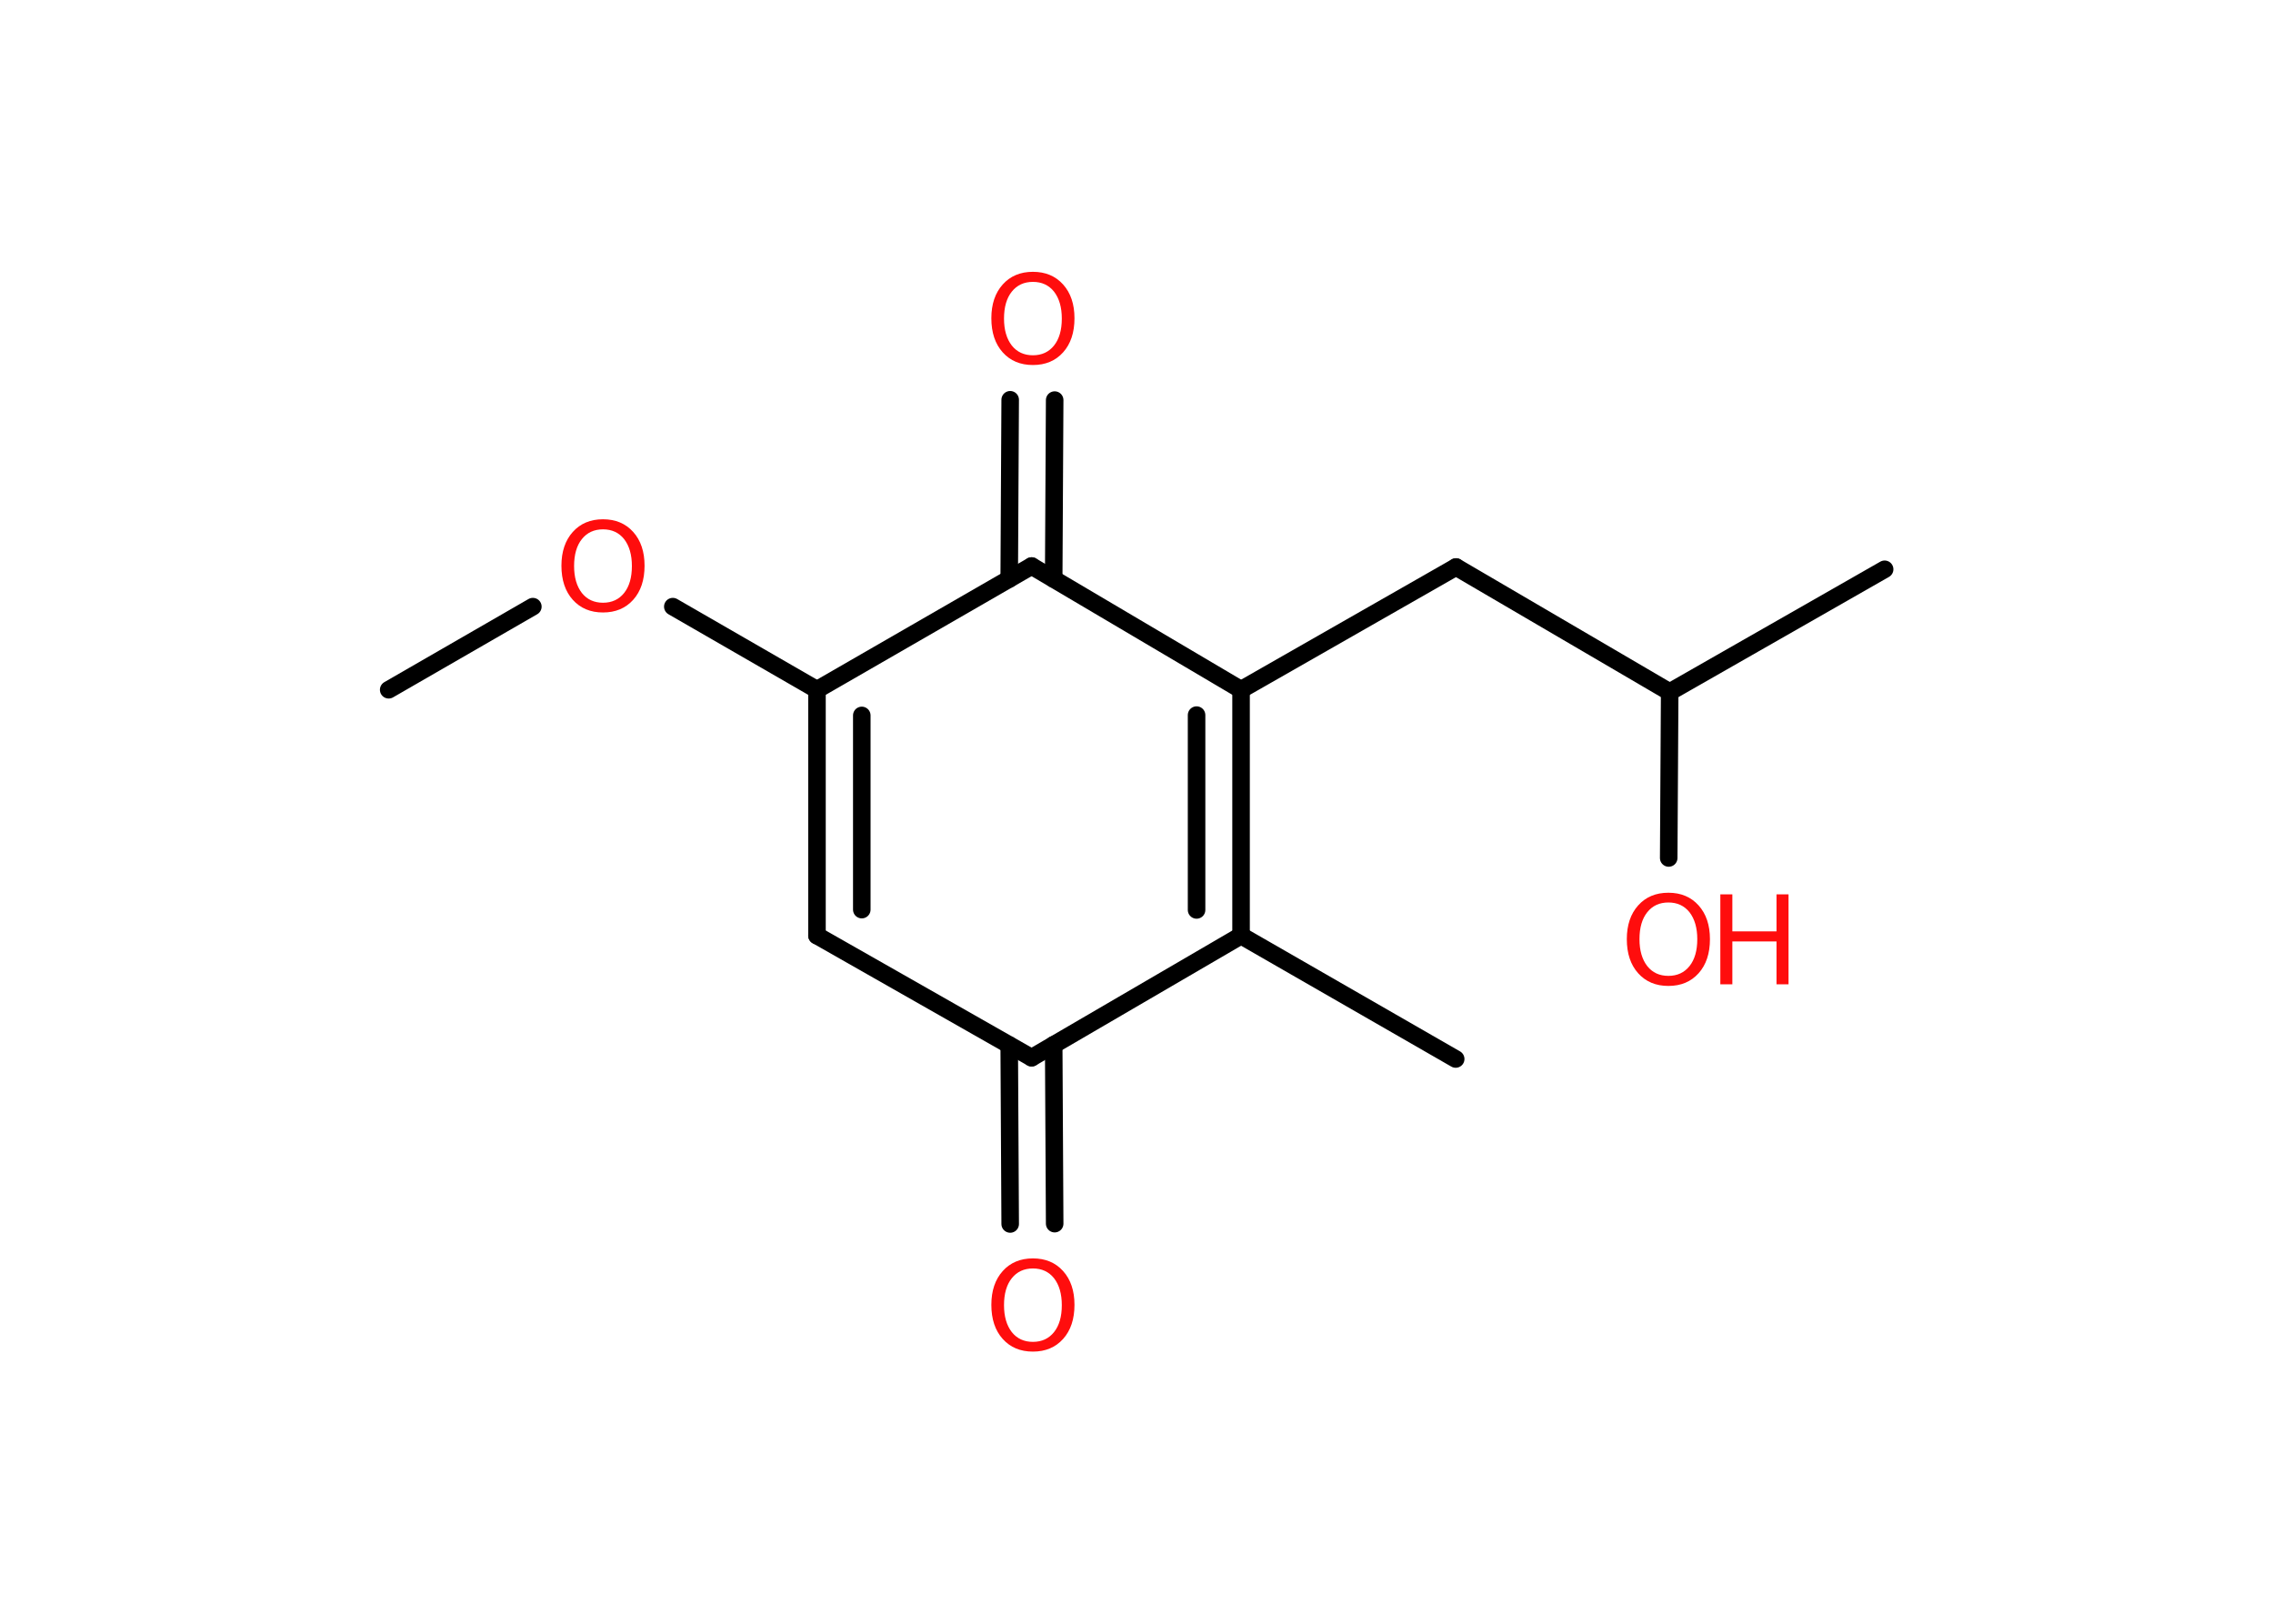 <?xml version='1.0' encoding='UTF-8'?>
<!DOCTYPE svg PUBLIC "-//W3C//DTD SVG 1.1//EN" "http://www.w3.org/Graphics/SVG/1.1/DTD/svg11.dtd">
<svg version='1.2' xmlns='http://www.w3.org/2000/svg' xmlns:xlink='http://www.w3.org/1999/xlink' width='70.0mm' height='50.0mm' viewBox='0 0 70.0 50.0'>
  <desc>Generated by the Chemistry Development Kit (http://github.com/cdk)</desc>
  <g stroke-linecap='round' stroke-linejoin='round' stroke='#000000' stroke-width='.54' fill='#FF0D0D'>
    <rect x='.0' y='.0' width='70.0' height='50.0' fill='#FFFFFF' stroke='none'/>
    <g id='mol1' class='mol'>
      <line id='mol1bnd1' class='bond' x1='11.97' y1='21.24' x2='16.41' y2='18.68'/>
      <line id='mol1bnd2' class='bond' x1='20.72' y1='18.68' x2='25.16' y2='21.24'/>
      <g id='mol1bnd3' class='bond'>
        <line x1='25.16' y1='21.24' x2='25.16' y2='28.81'/>
        <line x1='26.54' y1='22.03' x2='26.54' y2='28.01'/>
      </g>
      <line id='mol1bnd4' class='bond' x1='25.16' y1='28.81' x2='31.77' y2='32.57'/>
      <g id='mol1bnd5' class='bond'>
        <line x1='32.45' y1='32.17' x2='32.48' y2='37.68'/>
        <line x1='31.08' y1='32.18' x2='31.11' y2='37.69'/>
      </g>
      <line id='mol1bnd6' class='bond' x1='31.77' y1='32.57' x2='38.22' y2='28.81'/>
      <line id='mol1bnd7' class='bond' x1='38.22' y1='28.81' x2='44.83' y2='32.61'/>
      <g id='mol1bnd8' class='bond'>
        <line x1='38.22' y1='28.81' x2='38.22' y2='21.24'/>
        <line x1='36.85' y1='28.02' x2='36.85' y2='22.02'/>
      </g>
      <line id='mol1bnd9' class='bond' x1='38.22' y1='21.24' x2='44.84' y2='17.46'/>
      <line id='mol1bnd10' class='bond' x1='44.84' y1='17.46' x2='51.42' y2='21.31'/>
      <line id='mol1bnd11' class='bond' x1='51.42' y1='21.31' x2='58.04' y2='17.53'/>
      <line id='mol1bnd12' class='bond' x1='51.42' y1='21.31' x2='51.39' y2='26.42'/>
      <line id='mol1bnd13' class='bond' x1='38.22' y1='21.24' x2='31.77' y2='17.43'/>
      <line id='mol1bnd14' class='bond' x1='25.16' y1='21.24' x2='31.77' y2='17.43'/>
      <g id='mol1bnd15' class='bond'>
        <line x1='31.08' y1='17.83' x2='31.11' y2='12.31'/>
        <line x1='32.45' y1='17.83' x2='32.48' y2='12.32'/>
      </g>
      <path id='mol1atm2' class='atom' d='M18.57 16.3q-.41 .0 -.65 .3q-.24 .3 -.24 .83q.0 .52 .24 .83q.24 .3 .65 .3q.41 .0 .65 -.3q.24 -.3 .24 -.83q.0 -.52 -.24 -.83q-.24 -.3 -.65 -.3zM18.57 15.99q.58 .0 .93 .39q.35 .39 .35 1.04q.0 .66 -.35 1.05q-.35 .39 -.93 .39q-.58 .0 -.93 -.39q-.35 -.39 -.35 -1.05q.0 -.65 .35 -1.04q.35 -.39 .93 -.39z' stroke='none'/>
      <path id='mol1atm6' class='atom' d='M31.81 39.06q-.41 .0 -.65 .3q-.24 .3 -.24 .83q.0 .52 .24 .83q.24 .3 .65 .3q.41 .0 .65 -.3q.24 -.3 .24 -.83q.0 -.52 -.24 -.83q-.24 -.3 -.65 -.3zM31.81 38.75q.58 .0 .93 .39q.35 .39 .35 1.04q.0 .66 -.35 1.05q-.35 .39 -.93 .39q-.58 .0 -.93 -.39q-.35 -.39 -.35 -1.05q.0 -.65 .35 -1.04q.35 -.39 .93 -.39z' stroke='none'/>
      <g id='mol1atm13' class='atom'>
        <path d='M51.38 27.79q-.41 .0 -.65 .3q-.24 .3 -.24 .83q.0 .52 .24 .83q.24 .3 .65 .3q.41 .0 .65 -.3q.24 -.3 .24 -.83q.0 -.52 -.24 -.83q-.24 -.3 -.65 -.3zM51.38 27.49q.58 .0 .93 .39q.35 .39 .35 1.04q.0 .66 -.35 1.05q-.35 .39 -.93 .39q-.58 .0 -.93 -.39q-.35 -.39 -.35 -1.05q.0 -.65 .35 -1.04q.35 -.39 .93 -.39z' stroke='none'/>
        <path d='M52.98 27.54h.37v1.14h1.36v-1.14h.37v2.77h-.37v-1.32h-1.36v1.32h-.37v-2.77z' stroke='none'/>
      </g>
      <path id='mol1atm15' class='atom' d='M31.81 8.68q-.41 .0 -.65 .3q-.24 .3 -.24 .83q.0 .52 .24 .83q.24 .3 .65 .3q.41 .0 .65 -.3q.24 -.3 .24 -.83q.0 -.52 -.24 -.83q-.24 -.3 -.65 -.3zM31.81 8.37q.58 .0 .93 .39q.35 .39 .35 1.04q.0 .66 -.35 1.05q-.35 .39 -.93 .39q-.58 .0 -.93 -.39q-.35 -.39 -.35 -1.05q.0 -.65 .35 -1.04q.35 -.39 .93 -.39z' stroke='none'/>
    </g>
  </g>
</svg>
